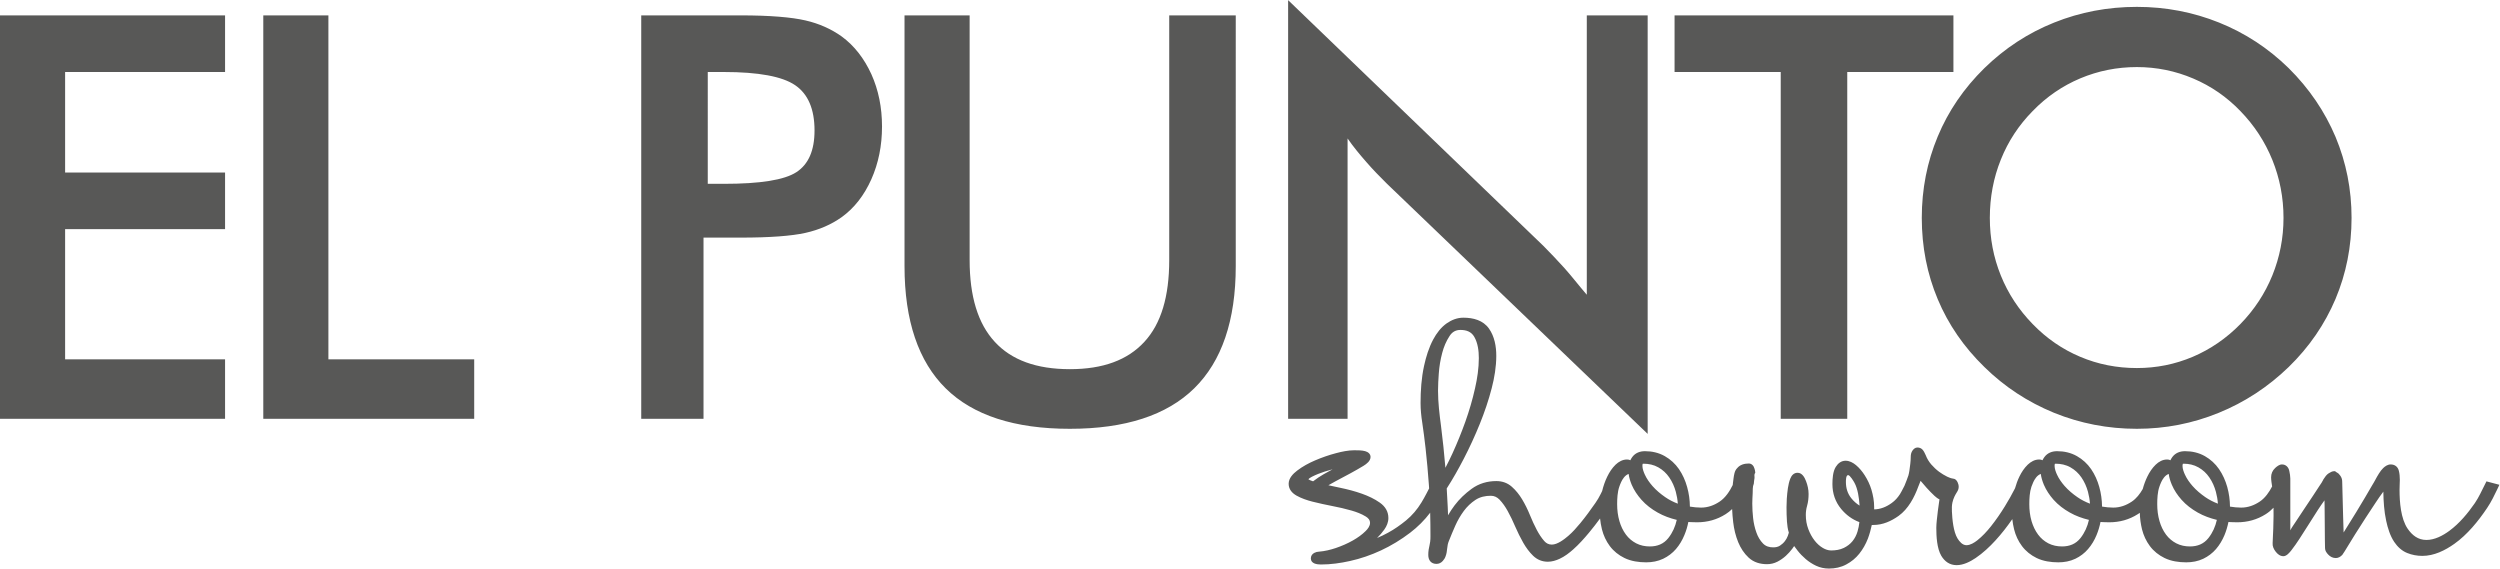<?xml version="1.0" encoding="UTF-8" standalone="no"?>
<svg
   xmlns:dc="http://purl.org/dc/elements/1.1/"
   xmlns:cc="http://creativecommons.org/ns#"
   xmlns:rdf="http://www.w3.org/1999/02/22-rdf-syntax-ns#"
   xmlns:svg="http://www.w3.org/2000/svg"
   xmlns="http://www.w3.org/2000/svg"
   viewBox="0 0 2354.253 535.403"
   height="535.403"
   width="2354.253"
   xml:space="preserve"
   id="svg2"
   version="1.1"
   fill="#585857"><defs
     id="defs6"><clipPath
       id="clipPath18"
       clipPathUnits="userSpaceOnUse"><path
         id="path16"
         d="M 0,401.552 H 1765.694 V 0 H 0 Z" /></clipPath></defs><g
     transform="matrix(1.333,0,0,-1.333,0,535.403)"
     id="g10"><g
       id="g12"><g
         clip-path="url(#clipPath18)"
         id="g14"><g
           transform="translate(1613.19,247.744)"
           id="g20"><path
             id="path22"
             style="fill:#585857;fill-opacity:1;fill-rule:evenodd;stroke:none"
             d="m 0,0 c 0,14.372 -2.664,28.034 -7.88,40.933 -5.244,12.925 -12.784,24.434 -22.593,34.525 -9.609,9.979 -20.664,17.604 -33.25,22.961 -12.642,5.386 -25.965,8.107 -39.883,8.107 -13.975,0 -27.297,-2.665 -39.94,-7.965 -12.586,-5.301 -23.84,-12.983 -33.647,-23.103 -9.808,-9.949 -17.349,-21.401 -22.507,-34.327 -5.188,-12.898 -7.768,-26.617 -7.768,-41.131 0,-14.372 2.58,-27.95 7.768,-40.734 5.158,-12.785 12.699,-24.236 22.507,-34.299 9.807,-10.148 21.005,-17.83 33.59,-23.131 12.5,-5.301 25.88,-7.937 39.997,-7.937 13.861,0 26.958,2.636 39.487,7.937 12.443,5.301 23.697,12.983 33.646,23.131 9.809,10.063 17.349,21.514 22.593,34.356 C -2.664,-27.751 0,-14.229 0,0 m -308.19,103.044 v -245 h -47 v 245 h -75 v 40 h 197 v -40 z m -395,-245 v 295.764 l 180.353,-173.622 c 4.904,-4.875 9.753,-10.12 14.856,-15.676 5.017,-5.584 9.791,-11.877 15.791,-18.822 v 197.356 h 43 V -152.617 L -633.507,24.236 c -4.904,4.847 -9.832,9.893 -14.394,15.165 -4.649,5.301 -9.289,10.885 -13.289,16.697 v -198.054 z m -271,285 h 46 V -29.877 c 0,-25.569 5.861,-44.845 17.738,-57.686 11.848,-12.925 29.518,-19.332 53.102,-19.332 23.358,0 40.778,6.407 52.626,19.332 11.849,12.841 17.534,32.117 17.534,57.686 v 172.921 h 47 V -34.101 c 0,-38.438 -9.905,-67.238 -29.321,-86.315 -19.418,-19.077 -48.79,-28.602 -87.88,-28.602 -39.089,0 -68.405,9.525 -87.68,28.545 -19.277,18.993 -29.119,47.821 -29.119,86.372 z m -139,-119 h 11.363 c 25.654,0 42.719,2.676 51.279,8.26 8.532,5.555 12.784,15.312 12.784,29.429 0,15.08 -4.564,25.8 -13.719,32.008 -9.071,6.18 -25.881,9.303 -50.344,9.303 h -11.363 z m -3,-38 v -128 h -44 v 285 h 70.24 c 20.721,0 35.944,-1.293 45.752,-3.563 9.751,-2.238 18.283,-6.102 25.568,-11.29 8.958,-6.547 15.902,-15.552 21.005,-26.664 5.045,-11.197 7.54,-23.551 7.54,-36.987 0,-13.521 -2.495,-25.921 -7.54,-37.287 -5.103,-11.396 -12.047,-20.359 -21.005,-26.794 -7.285,-5.159 -15.817,-8.894 -25.568,-11.077 -9.808,-2.182 -25.031,-3.338 -45.752,-3.338 h -9.071 z m -311,-128 v 285 h 46 v -243 h 103 v -42 z m -186,0 v 285 h 159 v -40 h -113 v -71 h 113 v -40 h -113 v -92 h 113 v -42 z M 48.075,0 c 0,-20.211 -3.769,-39.288 -11.309,-57.231 -7.625,-18 -18.624,-34.044 -33.137,-48.162 -14.57,-14.087 -31.068,-24.887 -49.465,-32.371 -18.368,-7.483 -37.616,-11.254 -57.77,-11.254 -20.466,0 -39.94,3.771 -58.536,11.311 -18.566,7.625 -34.922,18.34 -49.152,32.314 -14.514,14.118 -25.512,30.077 -32.996,47.963 -7.483,17.829 -11.253,36.964 -11.253,57.43 0,20.353 3.77,39.486 11.253,57.43 7.484,18.028 18.482,34.1 32.996,48.359 14.484,14.116 30.926,24.831 49.266,32.173 18.369,7.37 37.814,11.084 58.422,11.084 20.41,0 39.742,-3.714 58.082,-11.084 C -27.241,130.62 -10.8,119.905 3.629,105.789 18.142,91.417 29.141,75.175 36.766,57.175 44.306,39.09 48.075,20.069 48.075,0" /></g><g
           transform="translate(1566.844,45.832)"
           id="g24"><path
             id="path26"
             style="fill:#585857;fill-opacity:1;fill-rule:evenodd;stroke:none"
             d="m 0,0 c -0.198,2.835 -0.68,5.612 -1.417,8.362 -0.992,3.657 -2.494,7.087 -4.648,10.205 -2.013,2.948 -4.565,5.301 -7.655,7.058 -3.259,1.871 -6.859,2.608 -10.573,2.608 -0.113,0 -0.368,0 -0.453,-0.056 -0.198,-0.227 -0.255,-1.219 -0.255,-1.503 0,-2.04 0.879,-4.394 1.729,-6.208 1.333,-2.919 3.26,-5.584 5.358,-7.993 C -15.278,9.468 -12.16,6.889 -8.9,4.62 -6.122,2.693 -3.118,1.19 0,0 m -90.368,0 c -0.198,2.835 -0.709,5.612 -1.417,8.362 -0.992,3.657 -2.524,7.087 -4.65,10.205 -2.041,2.948 -4.563,5.301 -7.653,7.058 -3.26,1.871 -6.889,2.608 -10.601,2.608 -0.085,0 -0.34,0 -0.425,-0.056 -0.228,-0.227 -0.256,-1.219 -0.256,-1.503 0,-2.04 0.879,-4.394 1.729,-6.208 1.332,-2.919 3.26,-5.584 5.358,-7.993 2.637,-3.005 5.726,-5.584 9.014,-7.853 2.749,-1.927 5.754,-3.43 8.901,-4.62 m -162.766,-1.36 c -0.368,5.499 -1.275,11.877 -3.628,16.129 -0.51,0.963 -3.146,5.414 -4.478,5.414 -1.588,0 -1.56,-3.883 -1.56,-4.847 0,-4.224 1.106,-8.107 3.771,-11.452 1.7,-2.126 3.656,-3.884 5.895,-5.244 M -381.543,0 c -0.198,2.835 -0.681,5.612 -1.417,8.362 -0.992,3.657 -2.495,7.087 -4.649,10.205 -2.013,2.948 -4.564,5.301 -7.654,7.058 -3.259,1.871 -6.859,2.608 -10.601,2.608 -0.085,0 -0.34,0 -0.425,-0.056 -0.228,-0.227 -0.256,-1.219 -0.256,-1.503 0,-2.04 0.879,-4.394 1.73,-6.208 1.332,-2.919 3.259,-5.584 5.357,-7.993 2.637,-3.005 5.726,-5.584 9.015,-7.853 2.749,-1.927 5.754,-3.43 8.9,-4.62 m -164.183,25.342 c 1.787,3.373 3.43,6.804 5.018,10.233 3.345,7.314 6.35,14.769 9.07,22.337 2.75,7.738 5.075,15.648 6.861,23.669 1.587,6.945 2.664,14.174 2.664,21.316 0,4.99 -0.68,10.545 -3.203,14.94 -2.126,3.713 -5.641,4.903 -9.78,4.903 -3.429,0 -5.84,-1.445 -7.681,-4.28 -2.41,-3.656 -4.111,-7.738 -5.216,-11.99 -1.276,-4.763 -2.069,-9.638 -2.409,-14.542 -0.285,-3.997 -0.539,-8.108 -0.539,-12.132 0,-8.136 1.02,-16.725 2.097,-24.804 1.276,-9.836 2.268,-19.757 3.118,-29.65 m -79.681,-1.049 c -1.843,-0.481 -3.686,-1.021 -5.499,-1.587 -3.09,-0.992 -6.18,-2.184 -9.072,-3.657 -0.482,-0.255 -2.097,-1.162 -2.551,-1.786 0.624,-0.538 2.155,-1.106 3.317,-1.474 2.381,1.871 4.932,3.544 7.54,5.046 2.069,1.19 4.167,2.352 6.265,3.458 m 590.655,-3.26 c -1.361,-0.567 -2.495,-1.445 -3.402,-2.665 l -0.029,-0.027 -0.028,-0.057 c -1.417,-1.729 -2.437,-4.309 -3.146,-6.379 -1.276,-3.684 -1.502,-8.361 -1.502,-12.245 0,-4.082 0.481,-8.192 1.644,-12.104 0.991,-3.373 2.466,-6.605 4.592,-9.44 1.928,-2.579 4.337,-4.62 7.2,-6.122 3.004,-1.559 6.292,-2.211 9.694,-2.211 5.273,0 9.695,1.729 13.011,5.896 3.033,3.827 4.933,8.164 5.982,12.869 -4.706,1.135 -9.298,2.778 -13.522,5.187 -4.223,2.381 -8.192,5.358 -11.424,9.015 -2.806,3.175 -5.215,6.689 -6.859,10.602 -1.049,2.465 -1.871,5.045 -2.211,7.681 m -90.369,0 c -1.389,-0.567 -2.494,-1.445 -3.401,-2.665 l -0.029,-0.027 -0.028,-0.057 c -1.417,-1.729 -2.438,-4.309 -3.175,-6.379 -1.247,-3.684 -1.475,-8.361 -1.475,-12.245 0,-4.082 0.455,-8.192 1.617,-12.104 1.02,-3.373 2.494,-6.605 4.62,-9.44 1.928,-2.579 4.308,-4.62 7.172,-6.122 3.033,-1.559 6.321,-2.211 9.722,-2.211 5.273,0 9.696,1.729 13.012,5.896 3.004,3.827 4.932,8.164 5.981,12.869 -4.706,1.135 -9.297,2.778 -13.522,5.187 -4.252,2.381 -8.191,5.358 -11.451,9.015 -2.807,3.175 -5.188,6.689 -6.86,10.602 -1.021,2.465 -1.843,5.045 -2.183,7.681 m -291.175,0 c -1.36,-0.567 -2.494,-1.445 -3.401,-2.665 l -0.029,-0.027 -0.028,-0.057 c -1.417,-1.729 -2.437,-4.309 -3.146,-6.379 -1.276,-3.684 -1.502,-8.361 -1.502,-12.245 0,-4.082 0.481,-8.192 1.643,-12.104 0.992,-3.373 2.466,-6.605 4.592,-9.44 1.928,-2.579 4.337,-4.62 7.2,-6.122 3.005,-1.559 6.293,-2.211 9.695,-2.211 5.272,0 9.694,1.729 13.011,5.896 3.032,3.827 4.932,8.164 5.981,12.869 -4.705,1.135 -9.298,2.778 -13.521,5.187 -4.252,2.381 -8.192,5.358 -11.424,9.015 -2.806,3.175 -5.215,6.689 -6.888,10.602 -1.021,2.465 -1.842,5.045 -2.183,7.681 m -212.088,-8.022 c 2.749,-0.623 5.528,-1.219 8.306,-1.785 5.244,-1.078 10.432,-2.438 15.476,-4.224 4.422,-1.588 8.789,-3.601 12.615,-6.321 3.714,-2.637 5.981,-6.208 5.981,-10.828 0,-2.977 -1.162,-5.699 -2.863,-8.108 -1.53,-2.154 -3.232,-4.139 -5.131,-5.981 2.693,1.077 5.301,2.382 7.796,3.742 4.507,2.437 8.702,5.414 12.671,8.645 4.337,3.572 7.936,7.824 10.856,12.643 1.276,2.098 2.494,4.28 3.628,6.463 0.596,1.19 1.192,2.352 1.815,3.514 l -0.17,2.637 c -0.653,8.646 -1.361,17.32 -2.353,25.937 -0.709,6.009 -1.418,12.076 -2.353,18.086 -0.708,4.507 -1.162,9.098 -1.162,13.662 0,8.731 0.595,17.717 2.466,26.249 1.389,6.349 3.373,12.897 6.463,18.652 2.353,4.394 5.471,8.561 9.61,11.452 3.486,2.409 7.398,3.94 11.707,3.94 6.944,0 13.918,-1.785 18.113,-7.739 3.912,-5.584 5.131,-12.529 5.131,-19.218 0,-7.682 -1.304,-15.45 -3.232,-22.876 -2.211,-8.561 -5.074,-16.951 -8.39,-25.144 -3.402,-8.447 -7.229,-16.723 -11.424,-24.831 -3.685,-7.087 -7.625,-14.116 -11.962,-20.835 0.283,-4.337 0.51,-8.674 0.708,-13.039 0.086,-1.956 0.171,-3.912 0.228,-5.896 1.388,2.438 2.948,4.791 4.62,7.002 3.373,4.478 7.455,8.334 11.99,11.65 5.159,3.77 11.112,5.499 17.518,5.499 4.111,0 7.852,-1.275 10.942,-4.024 2.891,-2.552 5.272,-5.585 7.257,-8.873 2.126,-3.543 3.968,-7.314 5.527,-11.141 1.446,-3.571 3.062,-7.114 4.876,-10.544 1.474,-2.75 3.175,-5.442 5.244,-7.796 1.445,-1.643 3.147,-2.494 5.358,-2.494 3.94,0 8.758,3.713 11.593,6.151 3.09,2.636 5.925,5.867 8.504,8.986 3.771,4.564 7.285,9.411 10.658,14.258 1.389,2.013 2.665,4.111 3.714,6.293 0.368,0.708 0.708,1.417 1.049,2.126 0.878,3.543 2.041,7.03 3.656,10.289 1.474,3.062 3.402,5.982 5.84,8.363 2.239,2.126 4.96,3.657 8.107,3.657 0.907,0 1.672,-0.199 2.324,-0.539 0.369,0.794 0.85,1.588 1.39,2.324 2.182,2.892 5.357,4.082 8.928,4.082 4.933,0 9.695,-1.049 14.003,-3.486 4.026,-2.296 7.37,-5.358 10.007,-9.156 2.636,-3.855 4.535,-8.135 5.782,-12.643 1.276,-4.535 1.928,-9.184 1.956,-13.861 2.609,-0.425 5.273,-0.709 7.88,-0.709 4.819,0 9.185,1.588 13.153,4.253 4.111,2.749 7.087,7.313 9.242,11.707 l 0.085,0.934 c 0.311,2.382 0.566,5.188 1.162,7.513 l 0.028,0.085 c 0.34,1.275 0.936,2.466 1.871,3.401 2.041,2.466 5.131,3.26 8.22,3.26 2.126,0 3.511,-1.758 3.993,-3.6 0.254,-0.85 0.533,-1.814 0.533,-2.665 v -0.17 -0.169 c -1,-1.219 -0.372,-2.438 -0.513,-3.658 -0.142,-1.303 -0.487,-2.607 -0.487,-3.911 v -0.056 c -1,-2.297 -0.672,-4.593 -0.812,-6.889 -0.114,-2.381 -0.28,-4.762 -0.28,-7.144 0,-3.429 0.214,-6.887 0.582,-10.289 0.398,-3.515 1.143,-6.973 2.363,-10.29 1.019,-2.863 2.512,-5.499 4.637,-7.681 1.957,-2.013 4.446,-2.722 7.196,-2.722 1.672,0 3.371,0.283 4.788,1.219 1.332,0.879 2.521,1.927 3.484,3.203 0.851,1.105 1.56,2.352 2.041,3.657 0.228,0.708 0.51,1.53 0.737,2.296 -0.794,2.494 -1.134,5.216 -1.332,7.795 -0.227,3.373 -0.312,6.775 -0.312,10.177 0,2.012 0.085,4.053 0.198,6.037 0.17,2.523 0.425,5.046 0.794,7.541 0.34,2.239 0.85,4.535 1.672,6.632 0.879,2.268 2.523,4.139 5.131,4.139 3.231,0 4.989,-3.26 5.98,-5.896 1.135,-2.891 1.815,-5.952 1.815,-9.071 0,-2.835 -0.283,-5.726 -1.077,-8.447 -0.595,-2.069 -0.879,-4.224 -0.879,-6.378 0,-3.459 0.539,-6.832 1.786,-10.063 1.105,-2.92 2.58,-5.698 4.507,-8.135 1.616,-2.041 3.544,-3.856 5.811,-5.159 1.758,-1.021 3.713,-1.73 5.783,-1.73 3.061,0 6.236,0.453 9.014,1.815 2.353,1.162 4.422,2.692 6.095,4.761 1.643,2.041 2.806,4.337 3.543,6.832 0.651,2.183 1.077,4.366 1.304,6.605 -5.103,1.899 -9.383,5.074 -12.898,9.326 -4.167,5.073 -6.151,10.998 -6.151,17.546 0,3.771 0.312,8.845 2.352,12.133 1.588,2.551 3.884,4.365 6.974,4.365 2.75,0 5.244,-1.389 7.313,-3.09 2.438,-2.041 4.479,-4.535 6.18,-7.2 2.013,-3.118 3.671,-6.604 4.747,-10.177 1.162,-3.939 1.914,-8.021 1.914,-12.132 v -1.776 h -0.34 c 4.734,0 9.014,1.795 12.756,4.518 2.353,1.672 4.281,3.844 5.839,6.283 l 1.162,2.035 c 0.738,1.305 1.418,2.592 2.013,3.867 0.567,1.247 1.049,2.487 1.503,3.791 l 1.134,3.142 0.028,-0.03 c 0.34,1.218 0.623,2.436 0.794,3.655 0.453,3.203 0.963,6.745 0.963,9.977 0,1.532 0.341,3.033 1.22,4.309 0.849,1.19 1.983,2.183 3.514,2.183 1.446,0 2.75,-0.54 3.713,-1.645 0.851,-0.992 1.588,-2.579 2.126,-3.77 l 0.028,-0.057 0.03,-0.084 c 0.906,-2.354 2.239,-4.508 3.882,-6.436 1.673,-1.898 3.516,-3.656 5.528,-5.158 1.814,-1.305 3.714,-2.495 5.698,-3.459 1.275,-0.595 2.806,-1.219 4.224,-1.389 1.53,-0.084 2.466,-1.218 3.118,-2.494 0.51,-1.048 0.793,-2.154 0.793,-3.345 0,-1.389 -0.538,-2.664 -1.304,-3.798 -0.623,-0.964 -1.162,-1.985 -1.672,-3.005 -0.652,-1.304 -1.105,-2.778 -1.446,-4.224 -0.453,-1.984 -0.453,-4.252 -0.368,-6.264 0.255,-5.499 1.02,-14.344 3.969,-19.134 1.388,-2.211 3.458,-4.763 6.321,-4.763 2.692,0 5.527,1.786 7.568,3.374 3.6,2.834 6.831,6.321 9.695,9.921 3.571,4.479 6.831,9.241 9.835,14.116 2.581,4.167 4.99,8.448 7.201,12.784 0.822,2.864 1.814,5.67 3.118,8.334 1.502,3.062 3.401,5.982 5.867,8.363 2.24,2.126 4.933,3.657 8.107,3.657 0.908,0 1.673,-0.199 2.325,-0.539 0.369,0.794 0.822,1.588 1.389,2.324 2.183,2.892 5.358,4.082 8.929,4.082 4.933,0 9.694,-1.049 14.003,-3.486 4.025,-2.296 7.37,-5.358 10.007,-9.156 2.636,-3.855 4.535,-8.135 5.782,-12.643 1.276,-4.535 1.899,-9.184 1.956,-13.861 2.607,-0.425 5.273,-0.709 7.881,-0.709 4.818,0 9.184,1.588 13.152,4.253 3.26,2.182 5.782,5.499 7.71,8.872 0.822,3.033 1.9,6.009 3.288,8.843 1.475,3.062 3.403,5.982 5.868,8.363 2.211,2.126 4.933,3.657 8.08,3.657 0.906,0 1.671,-0.199 2.324,-0.539 0.368,0.794 0.849,1.588 1.388,2.324 2.183,2.892 5.386,4.082 8.93,4.082 4.932,0 9.694,-1.049 14.003,-3.486 4.025,-2.296 7.37,-5.358 10.006,-9.156 C 3.431,20.58 5.329,16.3 6.605,11.792 7.853,7.257 8.504,2.608 8.532,-2.069 c 2.609,-0.425 5.273,-0.709 7.881,-0.709 4.818,0 9.185,1.588 13.152,4.253 3.799,2.55 6.634,6.632 8.732,10.686 -0.313,2.041 -0.709,4.535 -0.709,6.463 0,2.551 0.964,4.818 2.863,6.576 1.276,1.162 2.976,2.523 4.79,2.523 2.92,0 4.757,-2.098 5.239,-4.79 0.34,-1.702 0.676,-3.458 0.676,-5.188 v -36.567 c 1,2.012 2.528,4.053 3.831,6.066 1.985,3.062 3.957,6.095 6.027,9.1 2.069,3.005 4.09,6.038 6.074,9.098 1.644,2.495 3.307,4.99 4.922,7.512 0.652,0.964 1.894,2.722 2.32,3.771 l 0.082,0.226 0.112,0.198 c 0.993,1.532 2.211,3.385 3.77,4.321 1.191,0.738 2.494,1.486 3.883,1.486 h 0.624 l 0.538,-0.494 c 0.624,-0.311 1.219,-0.772 1.786,-1.14 l 0.227,-0.201 0.169,-0.227 c 0.54,-0.512 0.964,-1.15 1.361,-1.774 0.681,-1.134 0.935,-2.444 0.935,-3.691 0.228,-8.278 0.426,-16.559 0.653,-24.836 0.085,-3.656 0.17,-7.287 0.34,-10.944 0.907,1.474 1.814,2.919 2.721,4.393 2.07,3.345 4.139,6.66 6.208,10.006 2.126,3.402 4.167,6.831 6.179,10.289 1.616,2.807 3.261,5.613 4.904,8.391 0.794,1.361 1.73,2.806 2.438,4.195 l 0.029,0.085 c 1.389,2.552 3.373,6.151 5.499,8.164 1.417,1.332 3.203,2.551 5.244,2.551 2.863,0 4.989,-1.531 5.754,-4.309 0.568,-2.098 0.737,-4.365 0.737,-6.548 0,-1.219 -0.028,-2.437 -0.113,-3.628 -0.056,-1.19 -0.085,-2.382 -0.085,-3.544 0,-8.419 0.821,-20.239 5.754,-27.41 3.203,-4.649 7.37,-7.909 13.237,-7.909 5.869,0 11.594,3.062 16.215,6.463 7.086,5.216 13.068,12.416 18.029,19.616 1.388,2.068 2.607,4.224 3.741,6.463 1.162,2.324 2.325,4.648 3.487,6.973 l 0.936,1.871 9.127,-2.409 -1.304,-2.807 c -1.049,-2.268 -2.154,-4.507 -3.317,-6.718 -1.218,-2.381 -2.58,-4.678 -4.053,-6.889 -6.237,-9.296 -13.918,-18.765 -23.103,-25.285 -6.576,-4.676 -14.371,-8.532 -22.592,-8.532 -3.713,0 -7.341,0.652 -10.771,2.041 -3.856,1.56 -6.832,4.394 -9.128,7.796 -2.92,4.337 -4.62,9.893 -5.697,14.938 -1.447,6.605 -1.9,13.749 -2.013,20.608 -1.899,-2.494 -3.685,-5.131 -5.414,-7.738 -2.438,-3.714 -4.876,-7.399 -7.313,-11.113 -2.439,-3.769 -4.876,-7.568 -7.257,-11.366 -1.928,-3.118 -3.856,-6.236 -5.754,-9.354 -0.992,-1.617 -2.071,-3.487 -3.176,-4.99 l -0.113,-0.17 -0.142,-0.113 c -1.19,-1.219 -2.692,-2.069 -4.422,-2.069 -2.126,0 -3.94,0.935 -5.357,2.466 -1.162,1.218 -2.239,2.721 -2.239,4.479 0,1.927 -0.057,3.883 -0.114,5.811 -0.056,3.855 -0.085,7.738 -0.085,11.593 0,4.196 -0.056,8.391 -0.113,12.586 -0.028,1.276 -0.058,2.551 -0.085,3.827 -1.616,-2.211 -3.176,-4.507 -4.678,-6.803 -2.182,-3.402 -4.365,-6.803 -6.491,-10.205 -2.154,-3.458 -4.337,-6.86 -6.576,-10.289 -1.786,-2.722 -3.657,-5.444 -5.67,-8.023 -1.304,-1.643 -3.345,-4.138 -5.612,-4.138 -2.353,0 -4.196,1.531 -5.528,3.316 -1.332,1.729 -2.267,3.77 -2.069,5.981 0.142,3.458 0.283,6.916 0.453,10.375 0.113,2.948 0.198,5.896 0.198,8.816 0,1.928 0,3.827 -0.027,5.755 -1.644,-1.73 -3.459,-3.261 -5.472,-4.536 -6.151,-3.912 -12.954,-5.754 -20.239,-5.754 -1.445,0 -2.92,0.056 -4.365,0.113 -0.596,0.028 -1.191,0.085 -1.758,0.113 -0.651,-3.175 -1.559,-6.293 -2.806,-9.298 -1.503,-3.571 -3.458,-6.916 -5.981,-9.836 -2.522,-2.919 -5.556,-5.187 -9.014,-6.859 -3.77,-1.786 -7.852,-2.523 -11.991,-2.523 -5.244,0 -10.658,0.765 -15.42,3.089 -4.054,1.985 -7.568,4.762 -10.29,8.391 -2.637,3.543 -4.478,7.512 -5.556,11.792 -0.935,3.856 -1.474,7.767 -1.559,11.707 -0.453,-0.311 -0.936,-0.651 -1.417,-0.935 -6.123,-3.912 -12.926,-5.754 -20.211,-5.754 -1.474,0 -2.92,0.056 -4.394,0.113 -0.567,0.028 -1.162,0.085 -1.757,0.113 -0.623,-3.175 -1.559,-6.293 -2.807,-9.298 -1.474,-3.571 -3.458,-6.916 -5.981,-9.836 -2.495,-2.919 -5.527,-5.187 -8.986,-6.859 -3.769,-1.786 -7.851,-2.523 -12.018,-2.523 -5.216,0 -10.63,0.765 -15.393,3.089 -4.054,1.985 -7.568,4.762 -10.289,8.391 -2.665,3.543 -4.48,7.512 -5.557,11.792 -0.594,2.409 -1.02,4.819 -1.275,7.257 -3.628,-5.244 -7.54,-10.29 -11.849,-14.995 -4.223,-4.621 -8.9,-8.987 -14.088,-12.501 -3.883,-2.608 -8.617,-5.018 -13.408,-5.018 -4.818,0 -8.39,2.524 -10.828,6.605 -3.09,5.244 -3.516,13.776 -3.516,19.729 0,1.758 0.171,3.572 0.341,5.358 0.227,2.182 0.453,4.337 0.738,6.519 0.283,2.041 0.538,4.111 0.849,6.152 0.113,0.68 0.227,1.388 0.313,2.097 -1.305,0.596 -2.495,1.56 -3.488,2.466 -1.956,1.843 -3.826,3.742 -5.612,5.727 -1.445,1.643 -2.863,3.259 -4.252,4.931 -0.141,-0.396 -0.311,-0.793 -0.453,-1.19 -0.341,-0.907 -0.709,-1.842 -1.105,-2.749 -2.807,-7.711 -7.116,-15.927 -13.948,-20.831 -5.301,-3.77 -11.253,-6.431 -17.83,-6.431 h -1.134 c -0.623,-3 -1.558,-6.495 -2.777,-9.698 -1.503,-3.856 -3.487,-7.386 -6.066,-10.618 -2.523,-3.174 -5.613,-5.678 -9.185,-7.577 -3.798,-2.041 -7.908,-2.895 -12.217,-2.895 -3.175,0 -6.264,0.636 -9.156,1.997 -2.636,1.246 -5.103,2.84 -7.313,4.739 -2.126,1.815 -4.081,3.83 -5.783,6.041 -0.822,1.021 -1.588,2.042 -2.352,3.12 -0.398,-0.625 -0.851,-1.275 -1.305,-1.871 -1.36,-1.842 -2.891,-3.513 -4.592,-5.073 -1.758,-1.587 -3.741,-2.975 -5.868,-4.081 -2.324,-1.191 -4.79,-1.786 -7.398,-1.786 -4.819,0 -9.354,1.275 -12.954,4.592 -3.288,3.033 -5.698,6.803 -7.399,10.913 -1.843,4.508 -2.975,9.269 -3.543,14.089 -0.368,3.089 -0.624,6.208 -0.765,9.354 -1.389,-1.361 -2.919,-2.552 -4.564,-3.6 -6.123,-3.912 -12.926,-5.754 -20.211,-5.754 -1.445,0 -2.92,0.056 -4.365,0.113 -0.596,0.028 -1.191,0.085 -1.786,0.113 -0.624,-3.175 -1.53,-6.293 -2.807,-9.298 -1.473,-3.571 -3.43,-6.916 -5.952,-9.836 -2.523,-2.919 -5.557,-5.187 -9.015,-6.859 -3.769,-1.786 -7.851,-2.523 -11.99,-2.523 -5.244,0 -10.658,0.765 -15.421,3.089 -4.053,1.985 -7.568,4.762 -10.289,8.391 -2.637,3.543 -4.479,7.512 -5.556,11.792 -0.624,2.552 -1.078,5.103 -1.333,7.71 -2.55,-3.458 -5.159,-6.859 -7.908,-10.147 -3.402,-4.082 -7.058,-8.164 -11.055,-11.707 -2.835,-2.524 -6.095,-5.018 -9.553,-6.605 -2.608,-1.22 -5.471,-2.098 -8.362,-2.098 -4.026,0 -7.512,1.417 -10.403,4.195 -2.778,2.693 -5.046,5.84 -6.973,9.184 -2.126,3.714 -3.997,7.569 -5.699,11.481 -1.587,3.742 -3.344,7.427 -5.328,10.998 -1.588,2.863 -3.487,5.67 -5.783,8.051 -1.701,1.728 -3.656,2.693 -6.123,2.693 -3.855,0 -7.625,-0.794 -10.885,-2.948 -3.175,-2.098 -5.896,-4.706 -8.164,-7.768 -2.381,-3.231 -4.393,-6.718 -6.037,-10.403 -1.56,-3.571 -3.09,-7.143 -4.508,-10.772 l -0.028,-0.056 c -0.68,-1.644 -1.049,-3.458 -1.191,-5.244 -0.169,-1.786 -0.453,-3.912 -1.133,-5.584 -0.425,-1.248 -1.106,-2.325 -1.956,-3.26 -1.162,-1.332 -2.721,-2.098 -4.479,-2.098 -3.827,0 -5.783,2.637 -5.783,6.293 0,1.247 0.058,2.523 0.256,3.742 0.141,0.992 0.34,1.984 0.595,2.976 0.227,0.85 0.369,1.758 0.482,2.637 0.17,1.275 0.198,2.635 0.198,3.911 0,5.528 -0.056,11.084 -0.198,16.611 -4.054,-5.357 -8.816,-10.091 -14.174,-14.173 -6.434,-4.904 -13.322,-9.099 -20.636,-12.501 -7.002,-3.26 -14.315,-5.783 -21.855,-7.455 -6.718,-1.502 -13.607,-2.466 -20.494,-2.466 -2.835,0 -7.144,0.567 -7.144,4.309 0,1.757 0.964,3.175 2.523,3.939 0.992,0.511 2.097,0.794 3.204,0.823 4.052,0.311 8.078,1.275 11.933,2.58 4.167,1.417 8.221,3.175 12.076,5.357 3.231,1.842 6.377,4.025 9.014,6.661 1.474,1.446 3.062,3.515 3.062,5.698 0,2.097 -1.277,3.487 -3.005,4.536 -3.062,1.898 -6.605,3.203 -10.035,4.195 -4.479,1.304 -9.042,2.324 -13.607,3.203 -4.677,0.907 -9.353,1.927 -13.974,3.089 -3.883,0.992 -7.824,2.325 -11.31,4.281 -3.203,1.814 -5.557,4.535 -5.557,8.334 0,3.968 3.09,7.114 6.039,9.354 3.827,2.92 8.164,5.272 12.614,7.172 4.819,2.069 9.779,3.798 14.853,5.13 4.054,1.078 8.617,2.041 12.841,2.041 2.296,0 5.442,0 7.653,-0.624 2.013,-0.566 3.856,-1.842 3.856,-4.11 0,-2.834 -2.778,-4.903 -4.933,-6.236 -2.947,-1.814 -6.009,-3.515 -9.042,-5.188 -3.685,-1.983 -7.342,-3.939 -11.027,-5.895 -1.615,-0.851 -3.203,-1.73 -4.762,-2.665" /></g></g></g></g></svg>
